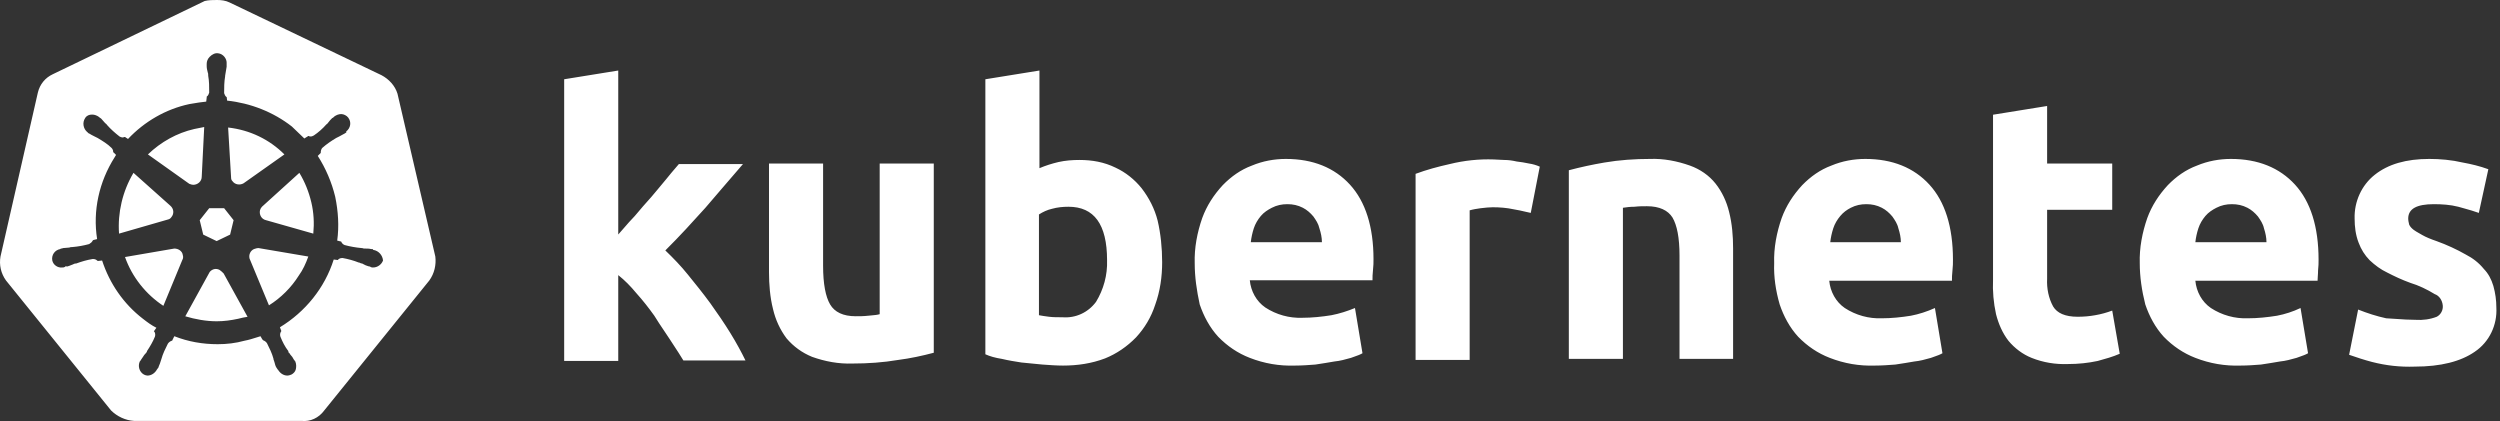 <svg width="190" height="32" viewBox="0 0 190 32" fill="none" xmlns="http://www.w3.org/2000/svg">
<rect x="0" y="0" width="190" height="32" fill="#333333" stroke="none"/>
<path fill-rule="evenodd" clip-rule="evenodd" d="M30.208 7.117C30.019 6.511 29.565 6.019 28.997 5.716L17.451 0.189C17.148 0.038 16.807 0 16.504 0C16.201 0 15.861 0 15.558 0.076L4.012 5.641C3.444 5.906 3.028 6.398 2.876 7.041L0.037 19.496C-0.077 20.14 0.075 20.783 0.453 21.313L8.441 31.194C8.895 31.648 9.539 31.951 10.182 31.989H22.902C23.584 32.064 24.227 31.761 24.643 31.194L32.631 21.313C33.01 20.783 33.161 20.14 33.085 19.496L30.208 7.117ZM28.429 19.004C28.391 19.004 28.353 19.004 28.353 18.966C28.353 18.928 28.278 18.928 28.202 18.928C28.051 18.89 27.899 18.89 27.748 18.89C27.672 18.89 27.596 18.89 27.521 18.853H27.483C27.066 18.815 26.612 18.739 26.196 18.625C26.082 18.588 25.968 18.474 25.931 18.36L25.628 18.285C25.779 17.187 25.703 16.051 25.476 14.953C25.211 13.855 24.757 12.796 24.151 11.849L24.378 11.622V11.584C24.378 11.471 24.416 11.319 24.492 11.243C24.833 10.941 25.174 10.713 25.552 10.486L25.779 10.373C25.855 10.335 25.921 10.297 25.987 10.259C26.054 10.221 26.12 10.184 26.196 10.146C26.215 10.127 26.233 10.117 26.252 10.108C26.271 10.098 26.29 10.089 26.309 10.07C26.333 10.046 26.327 10.038 26.319 10.025C26.315 10.018 26.309 10.009 26.309 9.994C26.65 9.729 26.726 9.275 26.461 8.934C26.347 8.783 26.12 8.669 25.931 8.669C25.741 8.669 25.552 8.745 25.401 8.859L25.363 8.896C25.325 8.934 25.287 8.972 25.249 8.972C25.136 9.086 25.022 9.199 24.946 9.313C24.92 9.366 24.875 9.4 24.838 9.429C24.821 9.441 24.806 9.453 24.795 9.464C24.53 9.767 24.189 10.07 23.849 10.297C23.773 10.335 23.697 10.373 23.621 10.373C23.584 10.373 23.508 10.373 23.47 10.335H23.432L23.129 10.524C22.978 10.373 22.817 10.221 22.656 10.07C22.495 9.918 22.334 9.767 22.183 9.616C20.782 8.518 19.041 7.836 17.262 7.647L17.224 7.344V7.382C17.11 7.306 17.072 7.193 17.034 7.079C17.034 6.663 17.034 6.246 17.11 5.792V5.754C17.11 5.716 17.12 5.679 17.129 5.641C17.139 5.603 17.148 5.565 17.148 5.527C17.167 5.451 17.176 5.376 17.186 5.3C17.195 5.224 17.205 5.149 17.224 5.073V4.846C17.262 4.467 16.959 4.089 16.58 4.051C16.353 4.013 16.126 4.126 15.937 4.316C15.785 4.467 15.709 4.656 15.709 4.846V5.035C15.709 5.186 15.747 5.338 15.785 5.489C15.823 5.565 15.823 5.641 15.823 5.716V5.754C15.899 6.171 15.899 6.587 15.899 7.041C15.861 7.155 15.823 7.269 15.709 7.344V7.42L15.672 7.723C15.315 7.755 14.959 7.815 14.579 7.879L14.384 7.912C12.605 8.291 10.977 9.237 9.728 10.562L9.501 10.411H9.463C9.447 10.411 9.432 10.417 9.413 10.425C9.387 10.435 9.356 10.448 9.312 10.448C9.236 10.448 9.16 10.411 9.085 10.373C8.744 10.108 8.403 9.805 8.138 9.502C8.112 9.449 8.067 9.415 8.029 9.386C8.013 9.374 7.998 9.362 7.987 9.351C7.93 9.294 7.883 9.237 7.835 9.18C7.788 9.123 7.741 9.067 7.684 9.01C7.665 8.991 7.646 8.982 7.627 8.972C7.608 8.963 7.589 8.953 7.57 8.934L7.532 8.896C7.381 8.783 7.192 8.707 7.002 8.707C6.775 8.707 6.586 8.783 6.472 8.972C6.245 9.313 6.321 9.767 6.624 10.032C6.662 10.032 6.662 10.07 6.662 10.07C6.662 10.07 6.737 10.146 6.775 10.146C6.889 10.221 7.04 10.297 7.192 10.373L7.419 10.486C7.797 10.713 8.176 10.941 8.479 11.243C8.548 11.313 8.617 11.445 8.6 11.554L8.592 11.546V11.584C8.596 11.574 8.598 11.564 8.6 11.554L8.82 11.773C8.801 11.811 8.782 11.84 8.763 11.868L8.763 11.868L8.763 11.868C8.744 11.896 8.725 11.925 8.706 11.963C7.532 13.818 7.04 16.013 7.381 18.171L7.078 18.247C7.078 18.285 7.04 18.285 7.04 18.285C7.002 18.398 6.889 18.474 6.775 18.55C6.359 18.663 5.942 18.739 5.488 18.777C5.412 18.777 5.337 18.777 5.261 18.815C5.185 18.815 5.11 18.824 5.034 18.834C4.958 18.843 4.883 18.853 4.807 18.853C4.791 18.853 4.775 18.859 4.757 18.867C4.731 18.877 4.7 18.89 4.655 18.89C4.639 18.89 4.63 18.89 4.622 18.893C4.611 18.897 4.601 18.907 4.58 18.928C4.163 19.004 3.898 19.383 3.974 19.799C4.05 20.14 4.39 20.367 4.731 20.329C4.807 20.329 4.845 20.329 4.92 20.291C4.939 20.291 4.949 20.291 4.954 20.286C4.958 20.282 4.958 20.272 4.958 20.253C4.958 20.227 5.013 20.237 5.06 20.246C5.08 20.25 5.098 20.253 5.11 20.253C5.205 20.23 5.3 20.191 5.385 20.156L5.386 20.156C5.436 20.135 5.484 20.116 5.526 20.102C5.602 20.064 5.678 20.026 5.753 20.026H5.791C6.207 19.875 6.586 19.761 7.04 19.685H7.078C7.192 19.685 7.305 19.723 7.381 19.799C7.419 19.799 7.419 19.837 7.419 19.837L7.76 19.799C8.327 21.54 9.387 23.093 10.864 24.228C11.204 24.493 11.507 24.72 11.886 24.91L11.697 25.175C11.697 25.212 11.735 25.212 11.735 25.212C11.81 25.326 11.81 25.477 11.772 25.591C11.621 25.97 11.394 26.348 11.167 26.689V26.727C11.129 26.802 11.091 26.84 11.015 26.916C10.973 26.959 10.93 27.025 10.881 27.102C10.842 27.162 10.8 27.228 10.75 27.294C10.731 27.313 10.722 27.332 10.712 27.351C10.703 27.37 10.694 27.389 10.675 27.408C10.675 27.408 10.675 27.446 10.637 27.446C10.447 27.825 10.599 28.279 10.94 28.468C11.015 28.506 11.129 28.544 11.204 28.544C11.507 28.544 11.772 28.355 11.924 28.09C11.924 28.09 11.924 28.052 11.962 28.052C11.962 28.014 11.999 27.976 12.037 27.938C12.056 27.862 12.085 27.796 12.113 27.73C12.142 27.664 12.17 27.597 12.189 27.522L12.264 27.294C12.378 26.878 12.567 26.5 12.757 26.121C12.832 26.007 12.946 25.932 13.059 25.894C13.078 25.894 13.088 25.894 13.093 25.889C13.097 25.884 13.097 25.875 13.097 25.856L13.249 25.553C14.309 25.97 15.407 26.159 16.542 26.159C17.224 26.159 17.905 26.083 18.587 25.894C18.897 25.837 19.207 25.739 19.502 25.645L19.502 25.645L19.502 25.645C19.603 25.613 19.702 25.582 19.798 25.553L19.949 25.818C19.987 25.818 19.987 25.818 19.987 25.856C20.101 25.894 20.214 25.97 20.29 26.083C20.479 26.462 20.669 26.84 20.782 27.257V27.294L20.858 27.522C20.896 27.673 20.934 27.825 21.009 27.938C21.028 27.957 21.038 27.976 21.047 27.995C21.057 28.014 21.066 28.033 21.085 28.052C21.085 28.052 21.085 28.09 21.123 28.09C21.274 28.355 21.539 28.544 21.842 28.544C21.932 28.544 21.998 28.52 22.078 28.491C22.099 28.484 22.121 28.476 22.145 28.468C22.296 28.392 22.448 28.241 22.486 28.052C22.523 27.862 22.523 27.673 22.448 27.484C22.448 27.446 22.41 27.446 22.41 27.446C22.41 27.408 22.372 27.37 22.334 27.332C22.259 27.181 22.183 27.067 22.069 26.954C22.031 26.878 21.994 26.84 21.918 26.765L21.918 26.765V26.689C21.653 26.348 21.464 25.97 21.312 25.591C21.274 25.477 21.274 25.326 21.35 25.212C21.35 25.175 21.388 25.175 21.388 25.175L21.274 24.872C23.205 23.698 24.681 21.881 25.363 19.723L25.666 19.761C25.703 19.761 25.703 19.723 25.703 19.723C25.779 19.648 25.893 19.61 26.006 19.61H26.044C26.461 19.685 26.877 19.799 27.256 19.95H27.293C27.369 19.988 27.445 20.026 27.521 20.026C27.56 20.046 27.596 20.065 27.632 20.084L27.632 20.084C27.733 20.138 27.825 20.187 27.937 20.215C27.953 20.215 27.968 20.222 27.987 20.23C28.013 20.24 28.044 20.253 28.088 20.253C28.126 20.253 28.126 20.253 28.164 20.291C28.24 20.329 28.278 20.329 28.353 20.329C28.694 20.329 28.997 20.102 29.11 19.799C29.073 19.383 28.77 19.08 28.429 19.004ZM17.489 17.83L16.466 18.323L15.444 17.83L15.179 16.733L15.899 15.824H17.034L17.754 16.733L17.489 17.83ZM23.659 15.37C23.849 16.165 23.886 16.96 23.811 17.755L20.214 16.733C19.874 16.657 19.684 16.316 19.76 15.976C19.798 15.862 19.836 15.786 19.912 15.71L22.751 13.136C23.167 13.818 23.47 14.575 23.659 15.37ZM21.615 11.736L18.511 13.931C18.246 14.083 17.867 14.045 17.678 13.78C17.602 13.704 17.564 13.628 17.564 13.515L17.337 9.691C19.003 9.881 20.479 10.6 21.615 11.736ZM14.763 9.805L15.52 9.653L15.331 13.439C15.331 13.78 15.028 14.045 14.687 14.045C14.597 14.045 14.531 14.021 14.451 13.992L14.451 13.992C14.43 13.985 14.408 13.977 14.384 13.969L11.242 11.736C12.227 10.789 13.438 10.108 14.763 9.805ZM10.145 13.136L12.946 15.635C13.211 15.862 13.249 16.241 13.022 16.506C12.946 16.619 12.87 16.657 12.719 16.695L9.047 17.755C8.933 16.165 9.312 14.537 10.145 13.136ZM9.501 19.534L13.249 18.89C13.552 18.89 13.854 19.08 13.892 19.383C13.93 19.496 13.93 19.648 13.854 19.761L12.416 23.244C11.091 22.373 10.031 21.048 9.501 19.534ZM18.094 24.228C17.564 24.342 17.034 24.417 16.466 24.417C15.672 24.417 14.839 24.266 14.082 24.039L15.937 20.67C16.126 20.442 16.429 20.367 16.694 20.518C16.807 20.594 16.883 20.67 16.997 20.783L18.814 24.077C18.587 24.115 18.359 24.152 18.094 24.228ZM22.713 20.935C22.145 21.843 21.35 22.638 20.441 23.206L18.965 19.648C18.889 19.345 19.041 19.042 19.306 18.928C19.419 18.89 19.533 18.853 19.646 18.853L23.432 19.496C23.243 20.026 23.016 20.518 22.713 20.935ZM185.194 24.073C184.699 24.268 184.128 24.346 183.595 24.307C183.093 24.307 182.608 24.273 182.117 24.239C181.863 24.221 181.609 24.203 181.349 24.19C180.626 24.034 179.903 23.799 179.218 23.526L178.533 26.964C179.104 27.159 179.675 27.355 180.284 27.511C181.349 27.784 182.415 27.902 183.519 27.863C185.498 27.863 187.021 27.472 188.086 26.73C189.19 25.987 189.799 24.698 189.723 23.37C189.723 22.823 189.647 22.276 189.495 21.729C189.343 21.221 189.114 20.791 188.772 20.44C188.391 19.971 187.934 19.619 187.401 19.346C186.716 18.955 185.955 18.604 185.194 18.33C184.737 18.174 184.356 18.017 184.09 17.861C184.013 17.816 183.94 17.774 183.87 17.735C183.698 17.637 183.551 17.554 183.443 17.471C183.291 17.353 183.176 17.236 183.1 17.08L183.1 17.08C183.062 16.924 183.024 16.767 183.024 16.611C183.024 15.869 183.671 15.517 184.965 15.517C185.574 15.517 186.221 15.556 186.83 15.713C186.988 15.759 187.143 15.802 187.297 15.844C187.66 15.945 188.016 16.044 188.391 16.181L189.114 12.861C188.467 12.626 187.82 12.47 187.173 12.353C186.336 12.157 185.46 12.079 184.623 12.079C182.872 12.079 181.502 12.47 180.474 13.29C179.484 14.072 178.913 15.322 178.951 16.611C178.951 17.236 179.027 17.861 179.256 18.447C179.446 18.955 179.713 19.385 180.093 19.776C180.512 20.166 180.931 20.479 181.425 20.713C181.958 20.987 182.529 21.26 183.176 21.494C183.823 21.69 184.47 22.002 185.041 22.354C185.384 22.471 185.612 22.823 185.65 23.213C185.688 23.565 185.498 23.917 185.194 24.073ZM163.193 16.572C162.813 17.666 162.584 18.838 162.622 20.01C162.622 21.026 162.775 22.081 163.041 23.135C163.346 24.034 163.802 24.893 164.449 25.597C165.135 26.3 165.934 26.847 166.847 27.198C167.951 27.628 169.093 27.823 170.273 27.784C170.806 27.784 171.339 27.745 171.834 27.706C172.366 27.628 172.823 27.55 173.28 27.472C173.699 27.433 174.117 27.316 174.536 27.198C174.627 27.163 174.719 27.132 174.809 27.1C175.02 27.027 175.225 26.956 175.412 26.847L174.841 23.409C174.27 23.682 173.661 23.878 173.052 23.995C172.328 24.112 171.567 24.19 170.844 24.19C169.854 24.229 168.865 23.956 168.027 23.409C167.342 22.94 166.923 22.159 166.847 21.338H176.135C176.135 21.23 176.143 21.121 176.152 21.004C176.162 20.869 176.173 20.724 176.173 20.557C176.211 20.244 176.211 19.971 176.211 19.737V19.736C176.211 17.236 175.602 15.322 174.422 14.033C173.242 12.743 171.605 12.079 169.55 12.079C168.674 12.079 167.799 12.236 166.962 12.587C166.124 12.9 165.401 13.408 164.754 14.072C164.069 14.814 163.536 15.634 163.193 16.572ZM172.062 17.353C172.176 17.705 172.252 18.057 172.252 18.408H166.847C166.885 18.057 166.962 17.705 167.076 17.353C167.19 17.002 167.38 16.689 167.609 16.416C167.837 16.142 168.142 15.947 168.446 15.791C168.827 15.595 169.207 15.517 169.626 15.517C170.045 15.517 170.425 15.595 170.806 15.791C171.11 15.947 171.377 16.181 171.605 16.455C171.796 16.728 171.986 17.002 172.062 17.353ZM155.581 8.055L151.47 8.719V21.26C151.432 22.12 151.508 23.018 151.698 23.878C151.889 24.62 152.193 25.323 152.65 25.909C153.107 26.456 153.716 26.925 154.401 27.198C155.276 27.55 156.228 27.706 157.179 27.667C157.941 27.667 158.702 27.589 159.425 27.433C159.996 27.276 160.567 27.12 161.1 26.886L160.529 23.604C160.11 23.76 159.692 23.878 159.235 23.956C158.816 24.034 158.359 24.073 157.903 24.073C156.951 24.073 156.342 23.799 156.038 23.292C155.695 22.666 155.543 21.924 155.581 21.182V15.947H160.529V12.431H155.581V8.055ZM135.407 16.572C135.027 17.666 134.798 18.838 134.837 20.01C134.798 21.026 134.951 22.081 135.255 23.135C135.56 24.034 136.016 24.893 136.664 25.597C137.349 26.3 138.148 26.847 139.062 27.198C140.165 27.628 141.307 27.823 142.487 27.784C143.02 27.784 143.553 27.745 144.048 27.706C144.581 27.628 145.037 27.55 145.494 27.472C145.913 27.433 146.332 27.316 146.75 27.198C146.841 27.163 146.933 27.132 147.023 27.1C147.234 27.027 147.439 26.956 147.626 26.847L147.055 23.409C146.446 23.682 145.837 23.878 145.228 23.995C144.505 24.112 143.743 24.19 143.02 24.19C142.03 24.229 141.041 23.956 140.203 23.409C139.518 22.94 139.1 22.159 139.023 21.338H148.349C148.349 21.104 148.349 20.869 148.387 20.557C148.425 20.244 148.425 19.971 148.425 19.736C148.425 17.236 147.816 15.322 146.636 14.033C145.456 12.743 143.819 12.079 141.764 12.079C140.889 12.079 140.013 12.236 139.176 12.587C138.338 12.9 137.615 13.408 136.968 14.072C136.283 14.814 135.75 15.634 135.407 16.572ZM144.276 17.353C144.39 17.705 144.466 18.057 144.466 18.408H139.1C139.138 18.057 139.214 17.705 139.328 17.353C139.442 17.002 139.632 16.689 139.861 16.416C140.089 16.142 140.356 15.947 140.66 15.791C141.041 15.595 141.421 15.517 141.84 15.517C142.259 15.517 142.639 15.595 143.02 15.791C143.325 15.947 143.591 16.181 143.819 16.455C144.01 16.728 144.2 17.002 144.276 17.353ZM121.933 12.353C121.02 12.509 120.106 12.704 119.231 12.939V27.276H123.342V15.791C123.608 15.752 123.874 15.713 124.217 15.713C124.56 15.673 124.864 15.673 125.169 15.673C126.12 15.673 126.767 15.986 127.11 16.533C127.452 17.119 127.643 18.057 127.643 19.424V27.276H131.715V18.877C131.715 17.939 131.639 17.002 131.411 16.103C131.221 15.322 130.878 14.58 130.383 13.954C129.888 13.329 129.203 12.861 128.442 12.587C127.452 12.236 126.425 12.04 125.397 12.079C124.255 12.079 123.075 12.157 121.933 12.353ZM115.926 16.089C116.069 16.122 116.206 16.154 116.338 16.181L117.023 12.665C116.757 12.548 116.49 12.47 116.224 12.431C115.881 12.353 115.577 12.314 115.272 12.275C114.93 12.196 114.625 12.157 114.321 12.157C114.187 12.157 114.054 12.148 113.921 12.138C113.788 12.128 113.655 12.118 113.521 12.118C112.418 12.079 111.276 12.196 110.172 12.47C109.296 12.665 108.421 12.9 107.584 13.212V27.355H111.694V15.986C111.961 15.908 112.227 15.869 112.494 15.83C112.528 15.826 112.562 15.822 112.596 15.818C112.898 15.783 113.171 15.752 113.445 15.752C113.978 15.752 114.511 15.791 115.044 15.908C115.367 15.959 115.657 16.026 115.926 16.089ZM91.369 16.572C90.988 17.666 90.76 18.838 90.798 20.01C90.798 21.065 90.95 22.081 91.178 23.135C91.483 24.034 91.94 24.893 92.587 25.597C93.272 26.3 94.071 26.847 94.985 27.198C96.089 27.628 97.231 27.823 98.41 27.784C98.943 27.784 99.476 27.745 99.971 27.706C100.504 27.628 100.961 27.55 101.417 27.472C101.836 27.433 102.255 27.316 102.673 27.198C102.765 27.163 102.856 27.132 102.946 27.1C103.157 27.027 103.362 26.956 103.549 26.847L102.978 23.409C102.407 23.643 101.798 23.839 101.189 23.956C100.466 24.073 99.704 24.151 98.981 24.151C97.992 24.19 97.002 23.917 96.165 23.37C95.48 22.901 95.061 22.12 94.985 21.299H104.31C104.31 21.065 104.31 20.83 104.348 20.518C104.386 20.205 104.386 19.932 104.386 19.698V19.697C104.386 17.236 103.777 15.322 102.597 14.033C101.417 12.743 99.781 12.079 97.725 12.079C96.85 12.079 95.974 12.236 95.137 12.587C94.3 12.9 93.576 13.408 92.929 14.072C92.244 14.814 91.711 15.634 91.369 16.572ZM100.275 17.353C100.39 17.705 100.466 18.057 100.466 18.408H95.061C95.099 18.057 95.175 17.705 95.289 17.353C95.403 17.002 95.594 16.689 95.822 16.416C96.05 16.142 96.355 15.947 96.659 15.791C97.04 15.595 97.421 15.517 97.84 15.517C98.258 15.517 98.639 15.595 99.019 15.791C99.324 15.947 99.59 16.181 99.819 16.455C100.009 16.728 100.199 17.002 100.275 17.353ZM81.206 15.713C83.147 15.713 84.137 17.041 84.137 19.776C84.175 20.909 83.87 22.002 83.299 22.94C82.691 23.76 81.739 24.19 80.749 24.112C80.369 24.112 80.026 24.112 79.722 24.073C79.417 24.034 79.151 23.995 78.96 23.956V16.299C79.265 16.103 79.607 15.947 79.95 15.869C80.369 15.752 80.787 15.713 81.206 15.713ZM87.791 23.174C88.171 22.12 88.324 21.026 88.324 19.932C88.324 18.838 88.21 17.744 87.981 16.767C87.753 15.869 87.334 15.048 86.763 14.306C86.23 13.642 85.545 13.095 84.784 12.743C83.909 12.314 82.995 12.157 82.043 12.157C81.51 12.157 80.978 12.196 80.445 12.314C79.95 12.431 79.455 12.587 78.998 12.782V5.36L74.888 6.024V26.925C75.23 27.081 75.649 27.198 76.144 27.276C76.638 27.394 77.133 27.472 77.628 27.55C77.894 27.57 78.161 27.599 78.427 27.628C78.694 27.657 78.96 27.687 79.227 27.706L79.227 27.706C79.76 27.745 80.293 27.784 80.787 27.784C81.891 27.784 82.957 27.628 83.985 27.238C84.86 26.886 85.659 26.339 86.344 25.636C86.992 24.933 87.486 24.112 87.791 23.174ZM68.265 27.355C69.178 27.238 70.092 27.042 70.967 26.808V12.431H66.856V23.878C66.668 23.933 66.48 23.949 66.265 23.968C66.176 23.975 66.082 23.983 65.981 23.995C65.638 24.034 65.334 24.034 65.029 24.034C64.078 24.034 63.431 23.721 63.088 23.135C62.745 22.549 62.555 21.573 62.555 20.205V12.431H58.444V20.674C58.444 21.612 58.521 22.588 58.749 23.487C58.939 24.307 59.282 25.05 59.777 25.714C60.309 26.339 60.957 26.808 61.718 27.12C62.708 27.472 63.735 27.667 64.801 27.628C65.943 27.628 67.123 27.55 68.265 27.355ZM47.398 17.353C47.262 17.51 47.127 17.666 46.987 17.822V5.36L42.877 6.024V27.433H46.987V20.909C47.482 21.299 47.939 21.768 48.358 22.276C48.853 22.823 49.309 23.409 49.728 23.995C49.967 24.388 50.221 24.765 50.472 25.137C50.62 25.357 50.767 25.574 50.908 25.792C51.006 25.942 51.101 26.087 51.193 26.229C51.462 26.639 51.709 27.016 51.936 27.394H56.656C56.351 26.769 55.97 26.065 55.514 25.323C55.057 24.581 54.524 23.799 53.991 23.057C53.42 22.276 52.849 21.573 52.278 20.869C51.745 20.205 51.174 19.619 50.565 19.033C51.669 17.939 52.659 16.846 53.611 15.791C54.003 15.337 54.403 14.869 54.809 14.393C55.349 13.762 55.901 13.116 56.465 12.47H51.593C51.537 12.536 51.477 12.606 51.414 12.679C51.181 12.95 50.911 13.264 50.642 13.603C50.445 13.85 50.235 14.097 50.014 14.358C49.849 14.552 49.678 14.754 49.5 14.97C49.081 15.439 48.662 15.908 48.244 16.416C47.939 16.728 47.668 17.041 47.398 17.353Z" fill="white"/>
</svg>
